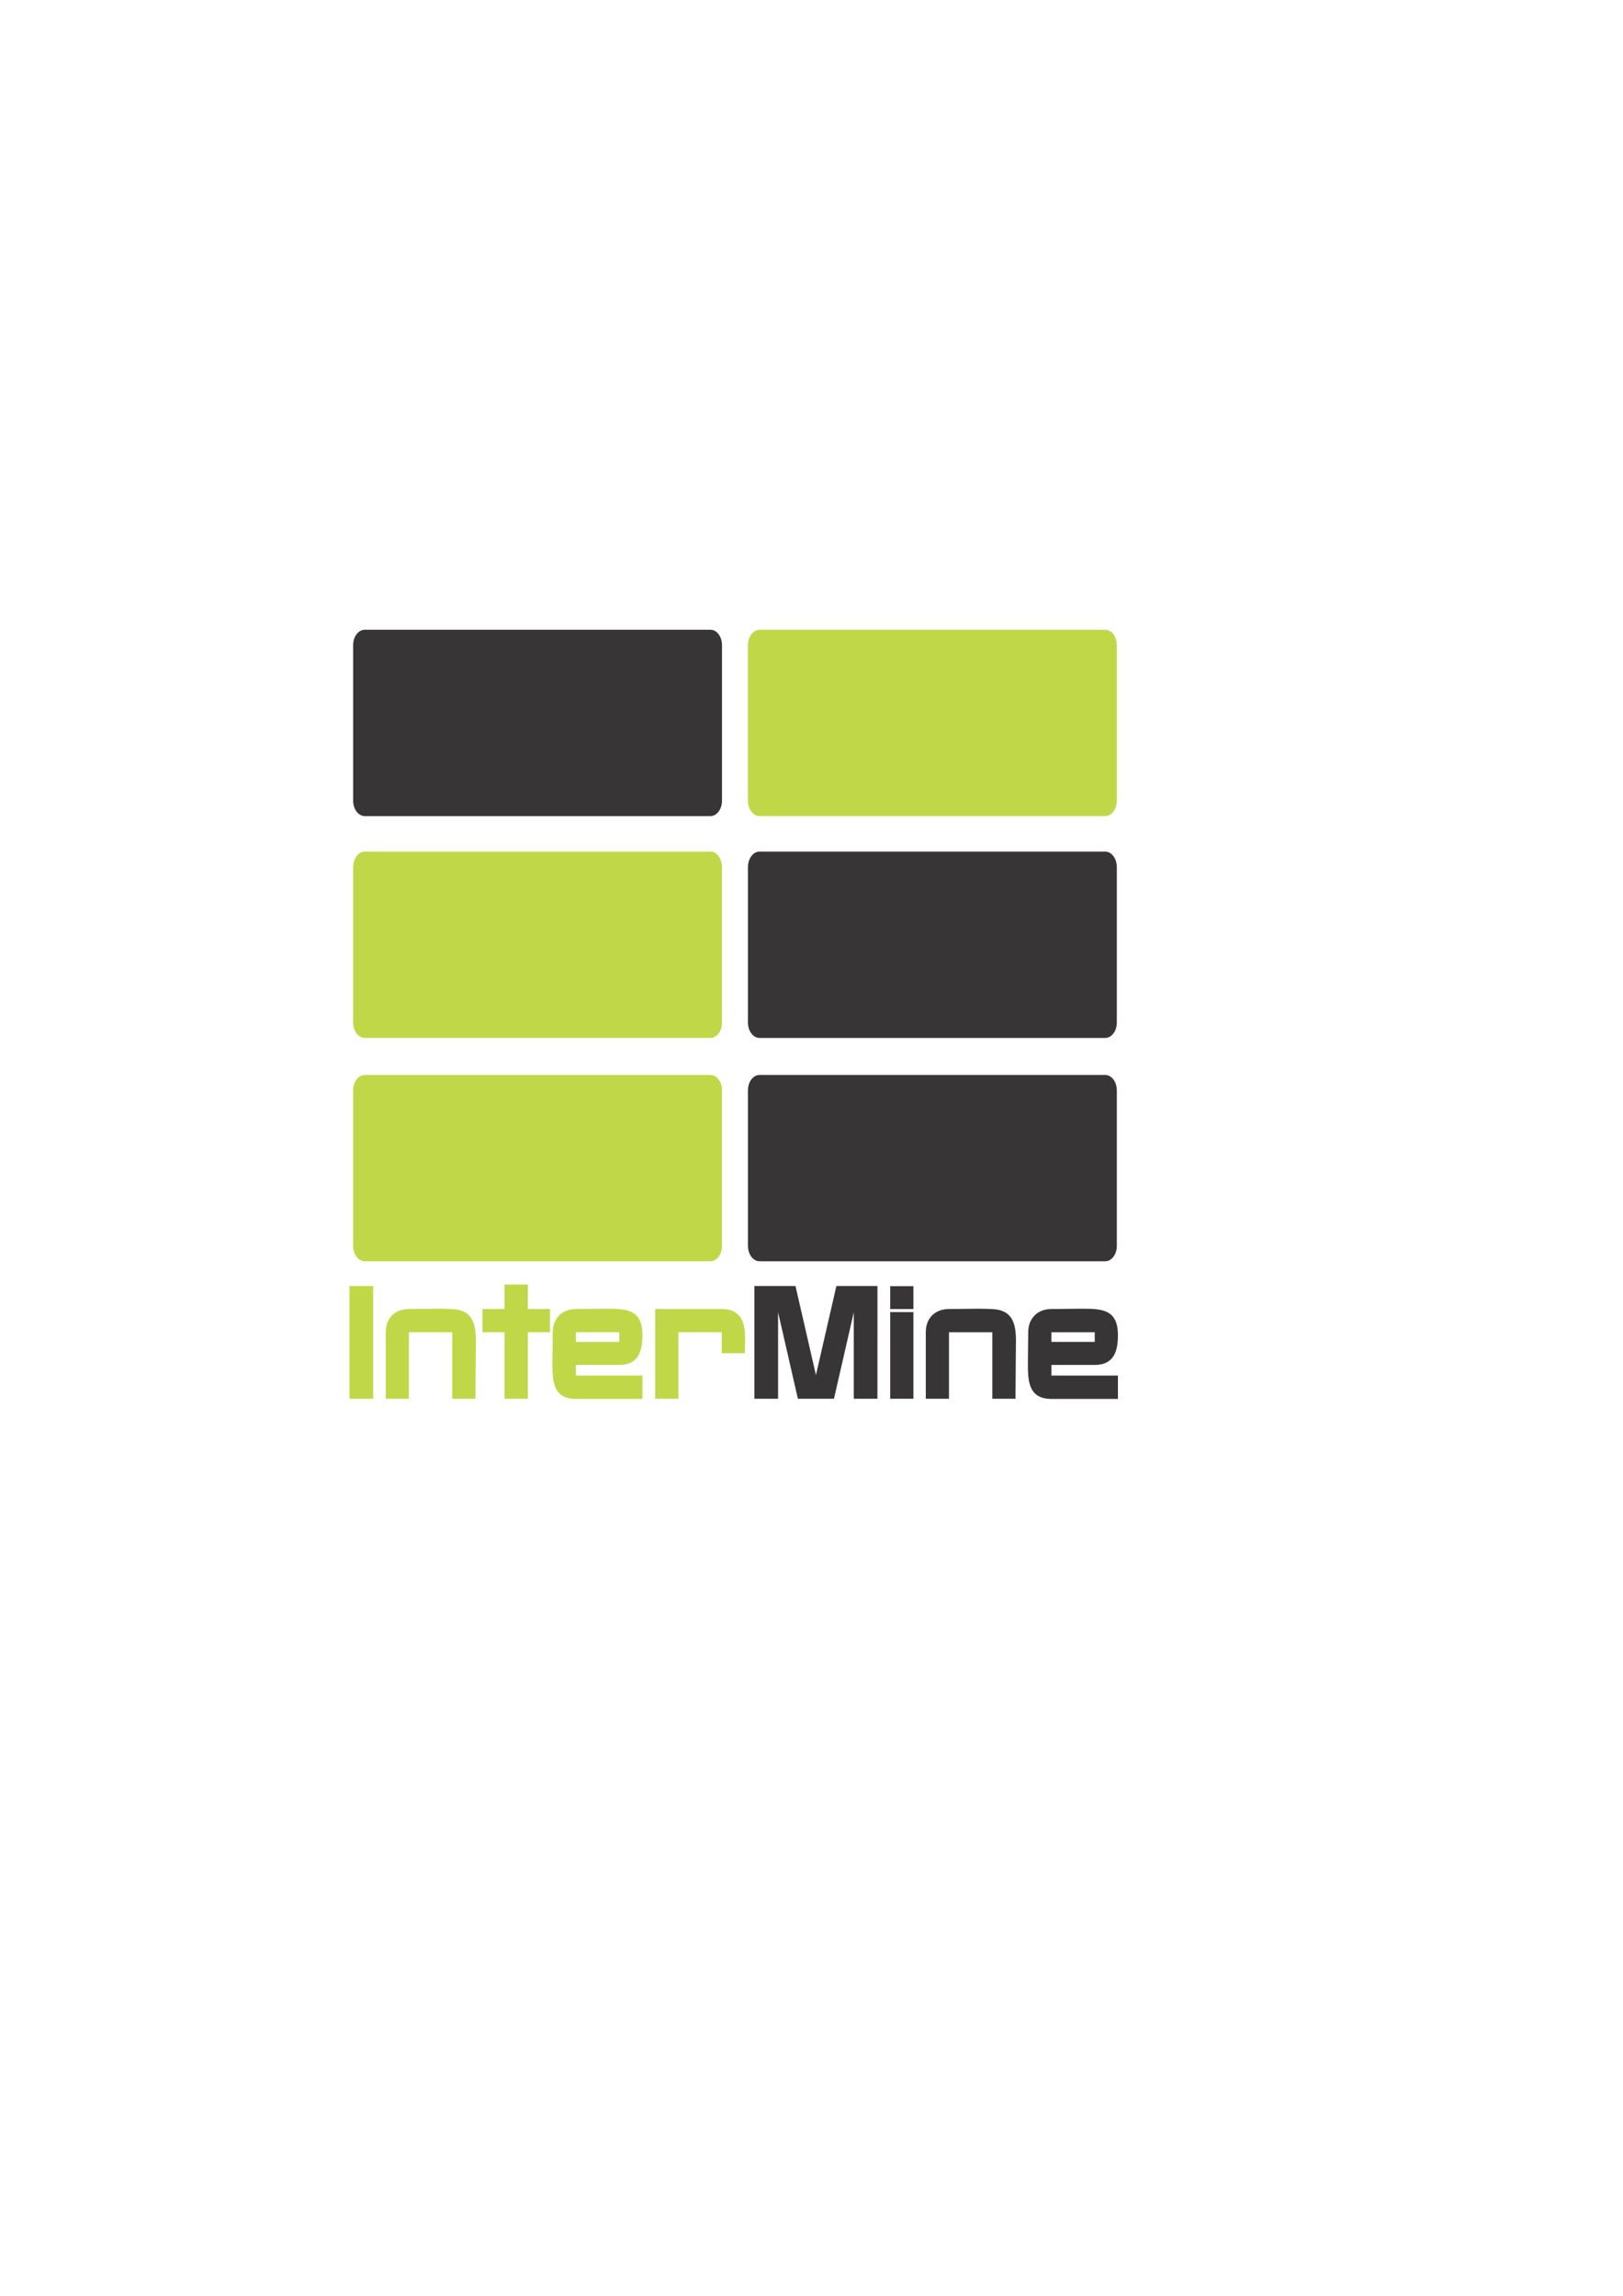 <?xml version="1.0" encoding="UTF-8" standalone="no"?>
<!-- Created with Inkscape (http://www.inkscape.org/) -->

<svg
   xmlns:dc="http://purl.org/dc/elements/1.1/"
   xmlns:cc="http://creativecommons.org/ns#"
   xmlns:rdf="http://www.w3.org/1999/02/22-rdf-syntax-ns#"
   xmlns:svg="http://www.w3.org/2000/svg"
   xmlns="http://www.w3.org/2000/svg"
   xmlns:sodipodi="http://sodipodi.sourceforge.net/DTD/sodipodi-0.dtd"
   xmlns:inkscape="http://www.inkscape.org/namespaces/inkscape"
   width="210mm"
   height="297mm"
   viewBox="0 0 744.094 1052.362"
   id="svg4270"
   version="1.1"
   inkscape:version="0.91 r13725"
   sodipodi:docname="squareish.svg">
  <defs
     id="defs4272" />
  <sodipodi:namedview
     id="base"
     pagecolor="#ffffff"
     bordercolor="#666666"
     borderopacity="1.0"
     inkscape:pageopacity="0.0"
     inkscape:pageshadow="2"
     inkscape:zoom="0.98994949"
     inkscape:cx="343.53124"
     inkscape:cy="479.26753"
     inkscape:document-units="px"
     inkscape:current-layer="layer1"
     showgrid="false"
     showguides="true"
     inkscape:guide-bbox="true"
     inkscape:window-width="1920"
     inkscape:window-height="1024"
     inkscape:window-x="1920"
     inkscape:window-y="28"
     inkscape:window-maximized="1">
    <sodipodi:guide
       position="160.614,427.295"
       orientation="1,0"
       id="guide4920" />
    <sodipodi:guide
       position="512.147,407.091"
       orientation="1,0"
       id="guide4922" />
  </sodipodi:namedview>
  <g
     inkscape:label="Layer 1"
     inkscape:groupmode="layer"
     id="layer1">
    <g
       id="g4618"
       transform="matrix(7.156,0,0,-7.156,342.915,367.03)">
      <path
         d="m 0,0 c 0,-0.544 0.334,-0.986 0.745,-0.986 l 22.141,0 c 0.412,0 0.746,0.442 0.746,0.986 l 0,9.965 c 0,0.547 -0.334,0.986 -0.746,0.986 l -22.141,0 C 0.334,10.951 0,10.512 0,9.965 L 0,0 Z"
         style="fill:#c0d848;fill-opacity:1;fill-rule:nonzero;stroke:none"
         id="path4620"
         inkscape:connector-curvature="0" />
    </g>
    <g
       id="g4622"
       transform="matrix(7.156,0,0,-7.156,161.91,367.03)">
      <path
         d="m 0,0 c 0,-0.544 0.334,-0.986 0.746,-0.986 l 22.143,0 c 0.409,0 0.742,0.442 0.742,0.986 l 0,9.965 c 0,0.547 -0.333,0.986 -0.742,0.986 l -22.143,0 C 0.334,10.951 0,10.512 0,9.965 L 0,0 Z"
         style="fill:#373535;fill-opacity:1;fill-rule:nonzero;stroke:none"
         id="path4624"
         inkscape:connector-curvature="0" />
    </g>
    <g
       id="g4626"
       transform="matrix(7.156,0,0,-7.156,342.915,468.751)">
      <path
         d="m 0,0 c 0,-0.541 0.334,-0.983 0.745,-0.983 l 22.141,0 c 0.412,0 0.746,0.442 0.746,0.983 l 0,9.966 c 0,0.545 -0.334,0.989 -0.746,0.989 l -22.141,0 C 0.334,10.955 0,10.511 0,9.966 L 0,0 Z"
         style="fill:#373535;fill-opacity:1;fill-rule:nonzero;stroke:none"
         id="path4628"
         inkscape:connector-curvature="0" />
    </g>
    <g
       id="g4630"
       transform="matrix(7.156,0,0,-7.156,161.91,468.751)">
      <path
         d="m 0,0 c 0,-0.541 0.334,-0.983 0.746,-0.983 l 22.143,0 c 0.409,0 0.742,0.442 0.742,0.983 l 0,9.966 c 0,0.545 -0.333,0.989 -0.742,0.989 l -22.143,0 C 0.334,10.955 0,10.511 0,9.966 L 0,0 Z"
         style="fill:#c0d848;fill-opacity:1;fill-rule:nonzero;stroke:none"
         id="path4632"
         inkscape:connector-curvature="0" />
    </g>
    <g
       id="g4634"
       transform="matrix(7.156,0,0,-7.156,342.915,571.094)">
      <path
         d="m 0,0 c 0,-0.547 0.334,-0.985 0.745,-0.985 l 22.141,0 c 0.412,0 0.746,0.438 0.746,0.985 l 0,9.966 c 0,0.544 -0.334,0.982 -0.746,0.982 l -22.141,0 C 0.334,10.948 0,10.51 0,9.966 L 0,0 Z"
         style="fill:#373535;fill-opacity:1;fill-rule:nonzero;stroke:none"
         id="path4636"
         inkscape:connector-curvature="0" />
    </g>
    <g
       id="g4638"
       transform="matrix(7.156,0,0,-7.156,161.91,571.094)">
      <path
         d="m 0,0 c 0,-0.547 0.334,-0.985 0.746,-0.985 l 22.143,0 c 0.409,0 0.742,0.438 0.742,0.985 l 0,9.966 c 0,0.544 -0.333,0.982 -0.742,0.982 l -22.143,0 C 0.334,10.948 0,10.51 0,9.966 L 0,0 Z"
         style="fill:#c0d848;fill-opacity:1;fill-rule:nonzero;stroke:none"
         id="path4640"
         inkscape:connector-curvature="0" />
    </g>
    <path
       d="m 160.226,589.479 10.854,0 0,51.688 -10.854,0 0,-51.688 z"
       style="fill:#c0d848;fill-opacity:1;fill-rule:nonzero;stroke:none"
       id="path4582"
       inkscape:connector-curvature="0" />
    <g
       id="g4592"
       transform="matrix(1.25,0,0,-1.25,217.967,641.166)">
      <path
         d="m 0,0 -8.506,0 0,24.396 -15.889,0 0,-24.396 -8.506,0 0,24.396 c 0,5.139 3.366,8.507 8.506,8.507 3.544,0 7.147,0.118 10.75,0.118 1.891,0 3.84,-0.06 5.73,-0.178 C 1.418,32.135 0.119,23.155 0.119,16.361 0.119,10.928 0,5.435 0,0"
         style="fill:#c0d848;fill-opacity:1;fill-rule:nonzero;stroke:none"
         id="path4594"
         inkscape:connector-curvature="0" />
    </g>
    <g
       id="g4596"
       transform="matrix(1.25,0,0,-1.25,241.97,610.67)">
      <path
         d="m 0,0 0,-24.396 -8.506,0 0,24.396 -8.092,0 0,8.506 8.092,0 0,8.979 8.506,0 0,-8.979 8.151,0 L 8.151,0 0,0 Z"
         style="fill:#c0d848;fill-opacity:1;fill-rule:nonzero;stroke:none"
         id="path4598"
         inkscape:connector-curvature="0" />
    </g>
    <path
       d="m 283.913,610.67 -19.861,0 0,4.43 19.861,0 0,-4.43 z m -19.861,30.57 c -11.002,0 -10.781,-9.011 -10.781,-17.207 0,-4.429 0.147,-8.857 0.147,-13.289 0,-6.424 4.209,-10.707 10.634,-10.707 4.429,0 8.934,-0.147 13.438,-0.147 9.672,0 17.055,0.147 17.055,12.185 0,7.381 -1.919,13.584 -10.631,13.584 l -19.861,0 0,4.872 30.492,0 0,10.71 -30.492,0 z"
       style="fill:#c0d848;fill-opacity:1;fill-rule:nonzero;stroke:none"
       id="path4600"
       inkscape:connector-curvature="0" />
    <g
       id="g4602"
       transform="matrix(1.25,0,0,-1.25,341.511,620.27)">
      <path
         d="m 0,0 -8.507,0 0,7.68 -15.889,0 0,-24.397 -8.506,0 0,32.903 24.395,0 c 7.088,0 8.624,-4.903 8.565,-10.929 L 0,0 Z"
         style="fill:#c0d848;fill-opacity:1;fill-rule:nonzero;stroke:none"
         id="path4604"
         inkscape:connector-curvature="0" />
    </g>
    <g
       id="g4606"
       transform="matrix(1.25,0,0,-1.25,391.429,641.166)">
      <path
         d="M 0,0 0,31.722 -7.267,0 l -13.23,0 -7.265,31.722 0,-31.722 -8.684,0 0,41.35 15.063,0 7.503,-32.665 7.501,32.665 15.062,0 L 8.683,0 0,0 Z"
         style="fill:#373535;fill-opacity:1;fill-rule:nonzero;stroke:none"
         id="path4608"
         inkscape:connector-curvature="0" />
    </g>
    <path
       d="m 408.125,601.442 10.633,0 0,39.725 -10.633,0 0,-39.725 z m 0,-11.887 10.633,0 0,10.484 -10.633,0 0,-10.484 z"
       style="fill:#373535;fill-opacity:1;fill-rule:nonzero;stroke:none"
       id="path4610"
       inkscape:connector-curvature="0" />
    <g
       id="g4612"
       transform="matrix(1.25,0,0,-1.25,465.571,641.166)">
      <path
         d="m 0,0 -8.506,0 0,24.396 -15.89,0 0,-24.396 -8.505,0 0,24.396 c 0,5.139 3.367,8.507 8.505,8.507 3.545,0 7.148,0.118 10.75,0.118 1.891,0 3.84,-0.06 5.73,-0.178 C 1.418,32.135 0.118,23.155 0.118,16.361 0.118,10.928 0,5.435 0,0"
         style="fill:#373535;fill-opacity:1;fill-rule:nonzero;stroke:none"
         id="path4614"
         inkscape:connector-curvature="0" />
    </g>
    <path
       d="m 501.904,610.67 -19.861,0 0,4.43 19.861,0 0,-4.43 z m -19.86,30.57 c -11.001,0 -10.781,-9.011 -10.781,-17.207 0,-4.429 0.147,-8.857 0.147,-13.289 0,-6.424 4.209,-10.707 10.634,-10.707 4.428,0 8.932,-0.147 13.439,-0.147 9.67,0 17.052,0.147 17.052,12.185 0,7.381 -1.919,13.584 -10.631,13.584 l -19.86,0 0,4.872 30.491,0 0,10.71 -30.491,0 z"
       style="fill:#373535;fill-opacity:1;fill-rule:nonzero;stroke:none"
       id="path4616"
       inkscape:connector-curvature="0" />
  </g>
</svg>
